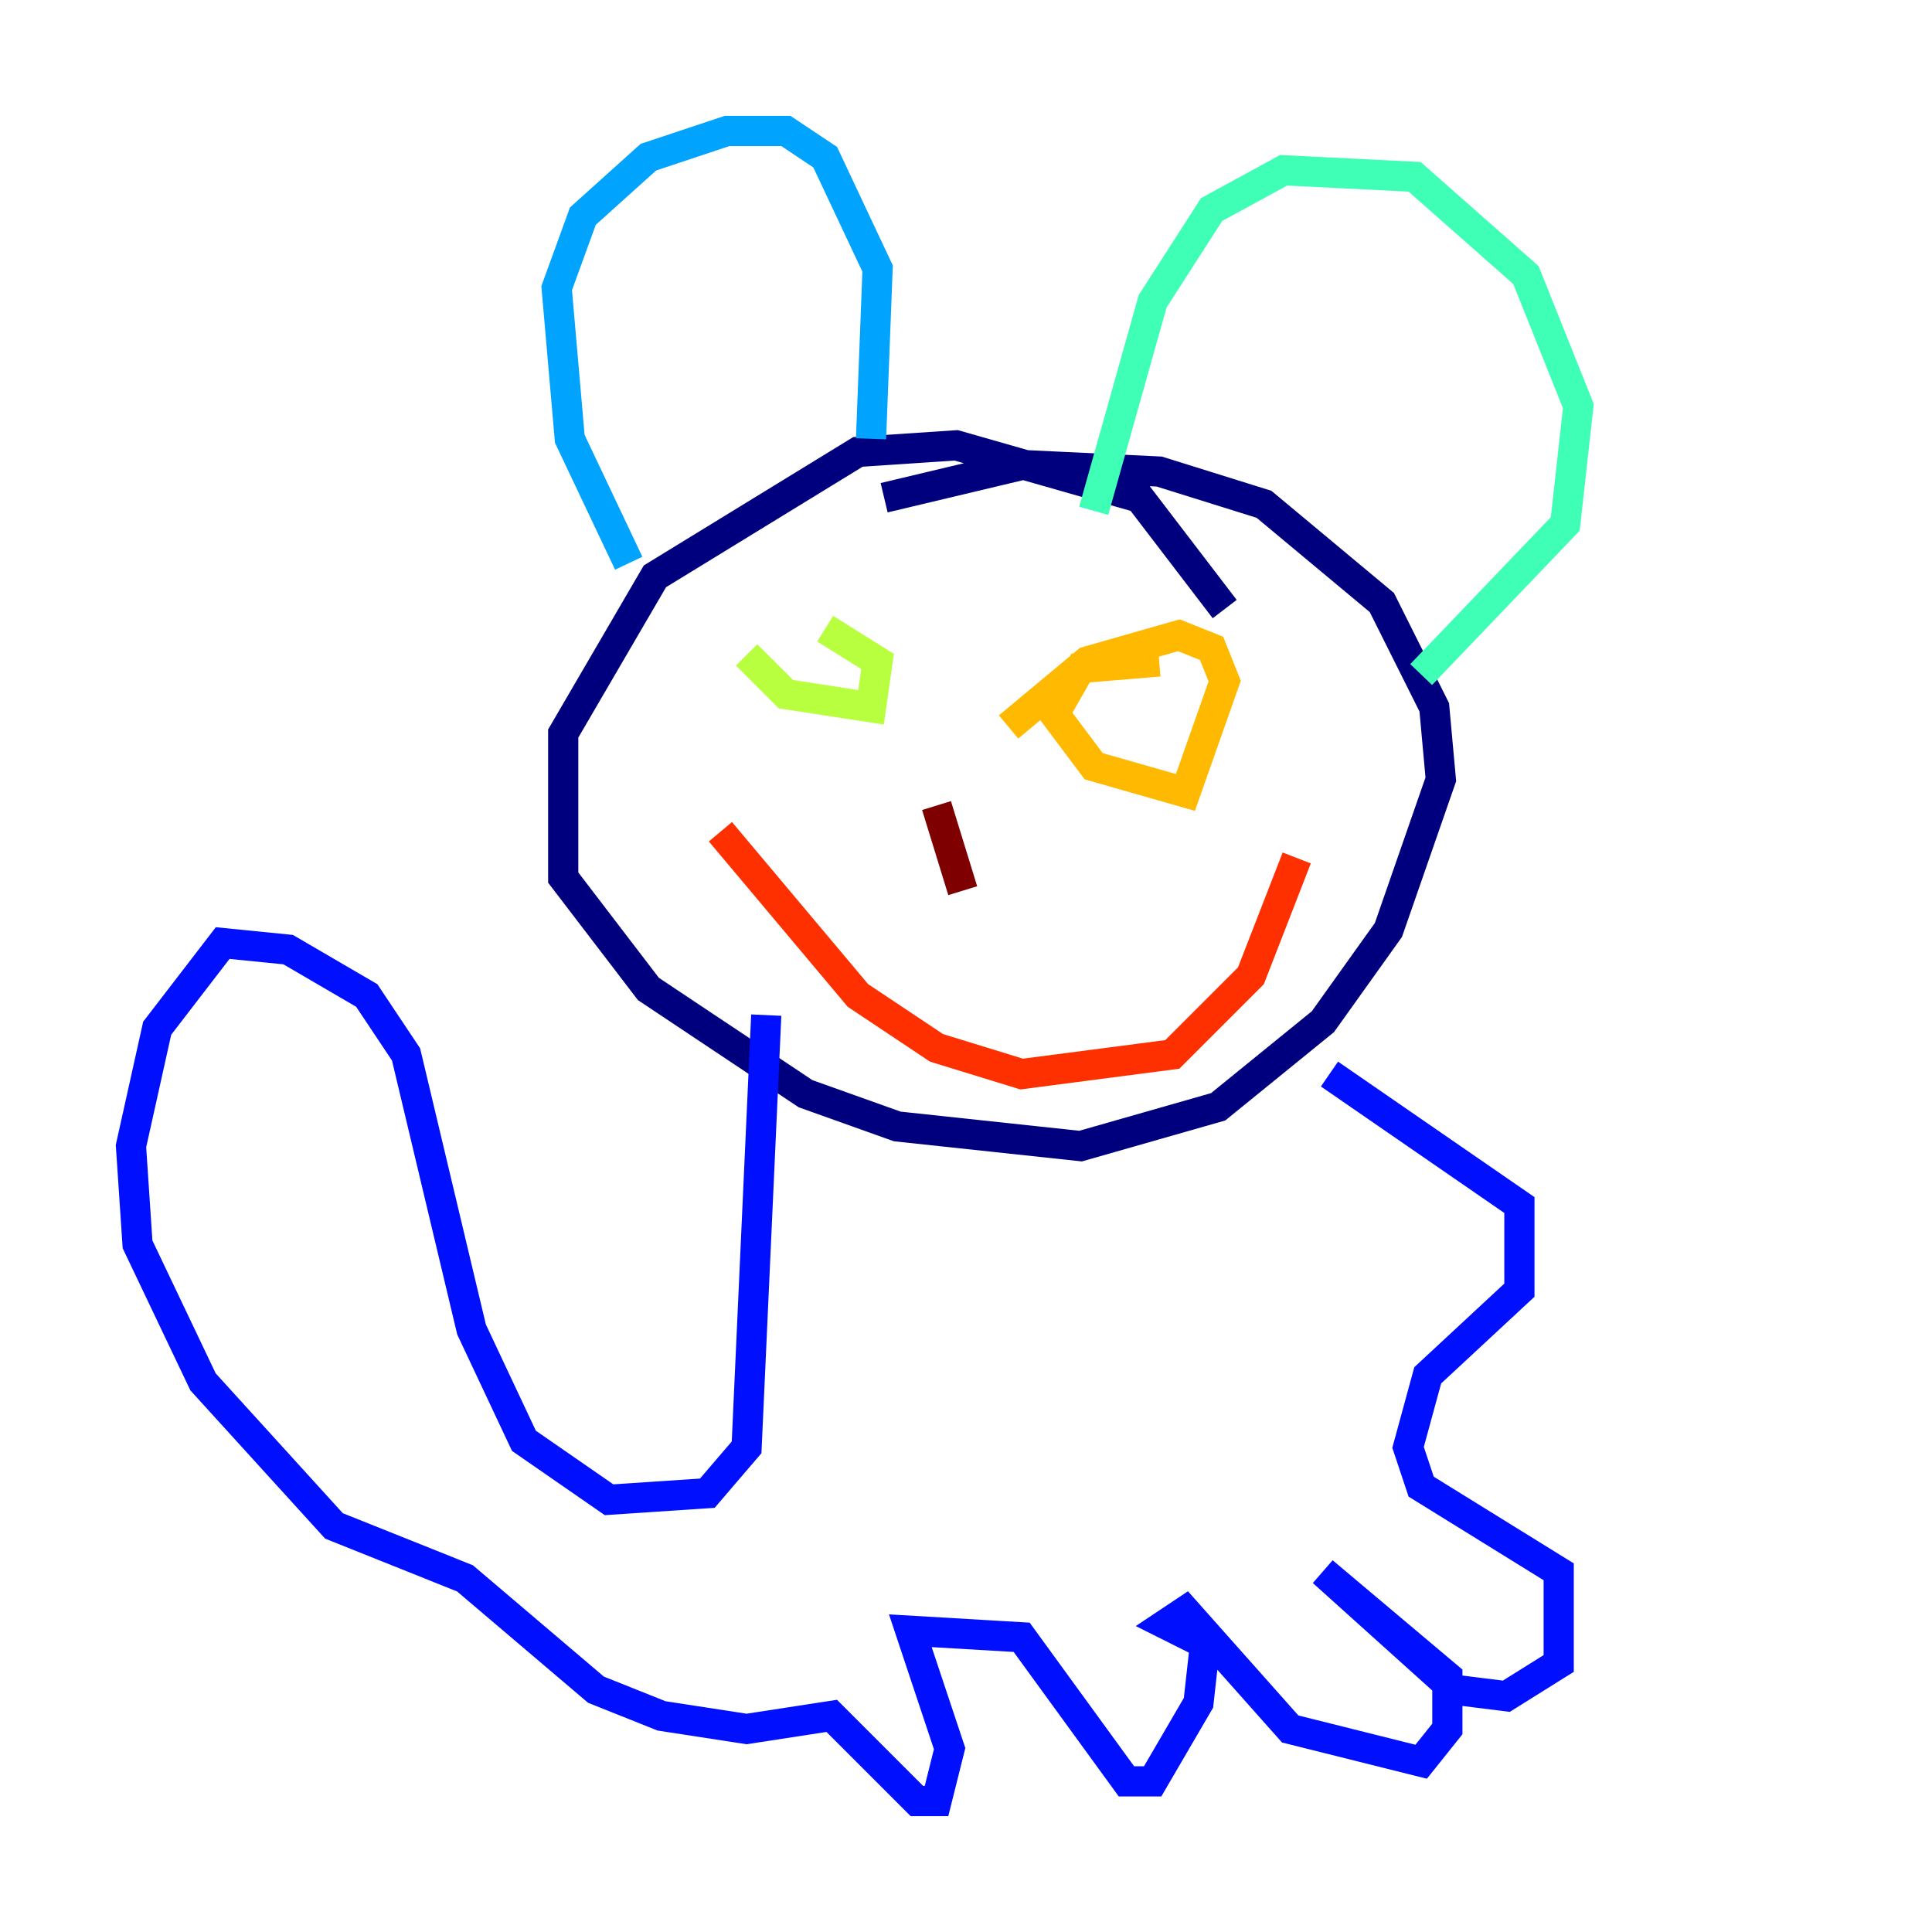 <?xml version="1.0" encoding="utf-8" ?>
<svg baseProfile="tiny" height="128" version="1.2" viewBox="0,0,128,128" width="128" xmlns="http://www.w3.org/2000/svg" xmlns:ev="http://www.w3.org/2001/xml-events" xmlns:xlink="http://www.w3.org/1999/xlink"><defs /><polyline fill="none" points="81.139,40.352 75.498,32.976 63.349,29.505 56.841,29.939 43.39,38.183 37.315,48.597 37.315,58.142 42.956,65.519 53.37,72.461 59.444,74.63 71.593,75.932 80.705,73.329 87.647,67.688 91.986,61.614 95.458,51.634 95.024,46.861 91.552,39.919 83.742,33.41 76.8,31.241 67.688,30.807 58.576,32.976" stroke="#00007f" stroke-width="2" /><polyline fill="none" points="50.766,67.254 49.464,95.891 46.861,98.929 40.352,99.363 34.712,95.458 31.241,88.081 26.902,69.858 24.298,65.953 19.091,62.915 14.752,62.481 10.414,68.122 8.678,75.932 9.112,82.441 13.451,91.552 22.129,101.098 30.807,104.57 39.485,111.946 43.824,113.681 49.464,114.549 55.105,113.681 60.746,119.322 62.047,119.322 62.915,115.851 60.312,108.041 67.688,108.475 74.63,118.02 76.366,118.02 79.403,112.814 79.837,108.909 77.234,107.607 78.536,106.739 85.478,114.549 94.156,116.719 95.891,114.549 95.891,111.078 87.647,104.136 96.325,111.946 99.797,112.38 103.268,110.21 103.268,104.136 94.156,98.495 93.288,95.891 94.59,91.119 100.664,85.478 100.664,79.837 88.081,71.159" stroke="#0010ff" stroke-width="2" /><polyline fill="none" points="41.654,37.315 37.749,29.071 36.881,19.091 38.617,14.319 42.956,10.414 48.163,8.678 52.068,8.678 54.671,10.414 58.142,17.79 57.709,29.071" stroke="#00a4ff" stroke-width="2" /><polyline fill="none" points="72.461,33.844 76.366,19.959 80.271,13.885 85.044,11.281 93.722,11.715 101.098,18.224 104.57,26.902 103.702,34.712 94.156,44.691" stroke="#3fffb7" stroke-width="2" /><polyline fill="none" points="49.464,43.39 52.068,45.993 57.709,46.861 58.142,43.824 54.671,41.654" stroke="#b7ff3f" stroke-width="2" /><polyline fill="none" points="76.8,43.824 71.593,44.258 69.858,47.295 72.461,50.766 78.536,52.502 81.139,45.125 80.271,42.956 78.102,42.088 72.027,43.824 66.82,48.163" stroke="#ffb900" stroke-width="2" /><polyline fill="none" points="47.729,55.105 56.841,65.953 62.047,69.424 67.688,71.159 77.668,69.858 82.875,64.651 85.912,56.841" stroke="#ff3000" stroke-width="2" /><polyline fill="none" points="62.047,53.37 63.783,59.01" stroke="#7f0000" stroke-width="2" /></svg>
